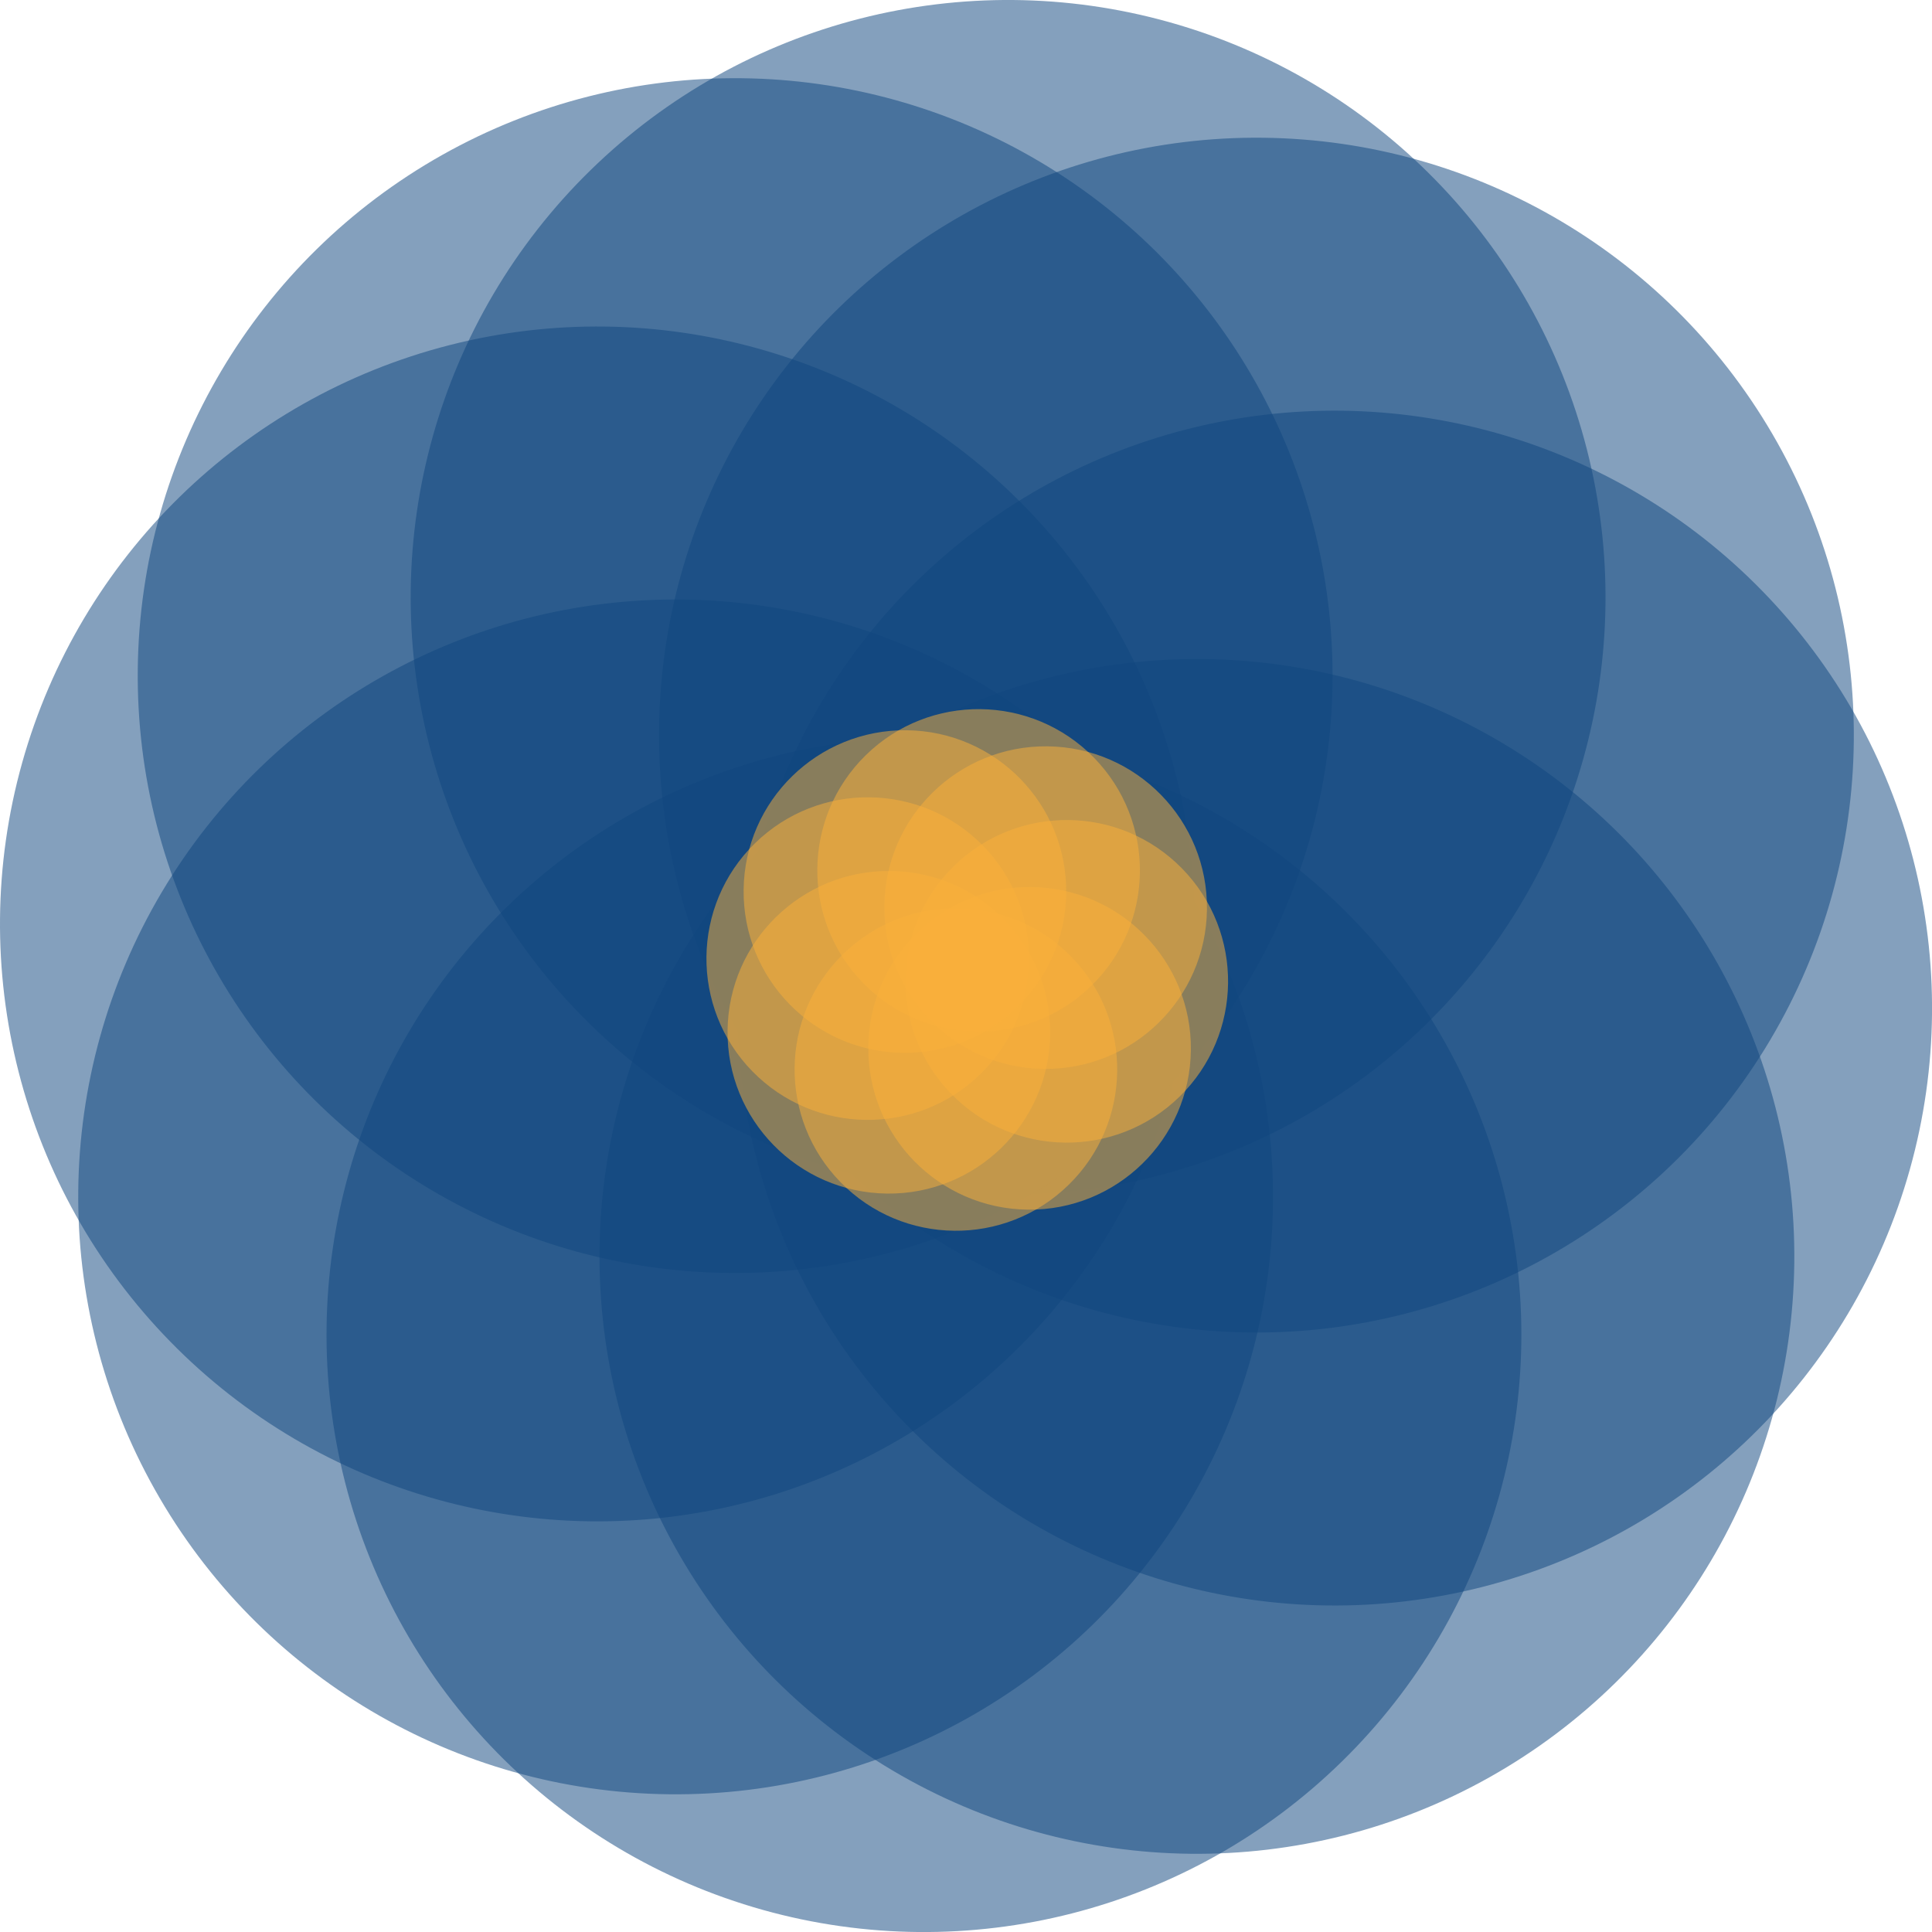 <?xml version="1.0" encoding="UTF-8" standalone="no"?>
<!-- Created with Inkscape (http://www.inkscape.org/) -->

<svg
   xmlns:dc="http://purl.org/dc/elements/1.1/"
   xmlns:cc="http://creativecommons.org/ns#"
   xmlns:rdf="http://www.w3.org/1999/02/22-rdf-syntax-ns#"
   xmlns:svg="http://www.w3.org/2000/svg"
   xmlns="http://www.w3.org/2000/svg"
   xmlns:sodipodi="http://sodipodi.sourceforge.net/DTD/sodipodi-0.dtd"
   xmlns:inkscape="http://www.inkscape.org/namespaces/inkscape"
   width="45.534mm"
   height="45.534mm"
   viewBox="0 0 45.534 45.534"
   version="1.1"
   id="svg1571"
   inkscape:version="0.92.4 (5da689c313, 2019-01-14)"
   sodipodi:docname="icon2.svg">
  <defs
     id="defs1565" />
  <sodipodi:namedview
     id="base"
     pagecolor="#ffffff"
     bordercolor="#666666"
     borderopacity="1.0"
     inkscape:pageopacity="0.0"
     inkscape:pageshadow="2"
     inkscape:zoom="0.35"
     inkscape:cx="90.333341"
     inkscape:cy="-11.095292"
     inkscape:document-units="mm"
     inkscape:current-layer="layer1"
     showgrid="false"
     inkscape:window-width="1600"
     inkscape:window-height="838"
     inkscape:window-x="-8"
     inkscape:window-y="-8"
     inkscape:window-maximized="1" />
  <g
     inkscape:label="Layer 1"
     inkscape:groupmode="layer"
     id="layer1"
     transform="translate(40.91,-100.364)">
    <circle
       r="14.08"
       cy="68.594"
       cx="-104.56"
       id="circle1480"
       style="opacity:1;fill:#11467f;fill-opacity:0.515;stroke:none;stroke-width:0.1;stroke-linecap:round;stroke-miterlimit:4;stroke-dasharray:none;stroke-opacity:1"
       transform="rotate(-44.345)"
       inkscape:transform-center-x="8.6871476"
       inkscape:transform-center-y="-0.99172731" />
    <circle
       inkscape:transform-center-y="5.4414763"
       inkscape:transform-center-x="6.8440004"
       transform="rotate(-89.345)"
       style="opacity:1;fill:#11467f;fill-opacity:0.515;stroke:none;stroke-width:0.1;stroke-linecap:round;stroke-miterlimit:4;stroke-dasharray:none;stroke-opacity:1"
       id="circle1482"
       cx="-128.85"
       cy="-23.515"
       r="14.08" />
    <circle
       r="14.08"
       cy="-105.822"
       cx="-80.895"
       id="circle1484"
       style="opacity:1;fill:#11467f;fill-opacity:0.515;stroke:none;stroke-width:0.1;stroke-linecap:round;stroke-miterlimit:4;stroke-dasharray:none;stroke-opacity:1"
       transform="rotate(-134.345)"
       inkscape:transform-center-x="0.99174445"
       inkscape:transform-center-y="8.6871439" />
    <circle
       inkscape:transform-center-y="6.8440075"
       inkscape:transform-center-x="-5.4414695"
       transform="rotate(-179.345)"
       style="opacity:1;fill:#11467f;fill-opacity:0.515;stroke:none;stroke-width:0.1;stroke-linecap:round;stroke-miterlimit:4;stroke-dasharray:none;stroke-opacity:1"
       id="circle1486"
       cx="11.214"
       cy="-130.112"
       r="14.08" />
    <circle
       r="14.08"
       cy="-82.157"
       cx="93.521"
       id="circle1488"
       style="opacity:1;fill:#11467f;fill-opacity:0.515;stroke:none;stroke-width:0.1;stroke-linecap:round;stroke-miterlimit:4;stroke-dasharray:none;stroke-opacity:1"
       transform="rotate(135.655)"
       inkscape:transform-center-x="-8.6871475"
       inkscape:transform-center-y="0.99174724" />
    <circle
       inkscape:transform-center-y="-5.4414622"
       inkscape:transform-center-x="-6.8440124"
       transform="rotate(90.655)"
       style="opacity:1;fill:#11467f;fill-opacity:0.515;stroke:none;stroke-width:0.1;stroke-linecap:round;stroke-miterlimit:4;stroke-dasharray:none;stroke-opacity:1"
       id="circle1490"
       cx="117.811"
       cy="9.952"
       r="14.08" />
    <circle
       r="14.08"
       cy="92.259"
       cx="69.856"
       id="circle1492"
       style="opacity:1;fill:#11467f;fill-opacity:0.515;stroke:none;stroke-width:0.1;stroke-linecap:round;stroke-miterlimit:4;stroke-dasharray:none;stroke-opacity:1"
       transform="rotate(45.655)"
       inkscape:transform-center-x="-0.99175617"
       inkscape:transform-center-y="-8.6871393" />
    <circle
       inkscape:transform-center-y="-6.8440051"
       inkscape:transform-center-x="5.4414573"
       transform="rotate(0.655)"
       style="opacity:1;fill:#11467f;fill-opacity:0.515;stroke:none;stroke-width:0.1;stroke-linecap:round;stroke-miterlimit:4;stroke-dasharray:none;stroke-opacity:1"
       id="circle1494"
       cx="-22.253"
       cy="116.549"
       r="14.08" />
    <g
       id="g1538"
       transform="matrix(0.27,0,0,0.27,-34.414,71.903)"
       style="fill:#f9af3b;fill-opacity:0.514">
      <circle
         r="14.08"
         cy="171.351"
         cx="-95.205"
         id="circle1514"
         style="opacity:1;fill:#f9af3b;fill-opacity:0.514;stroke:none;stroke-width:0.1;stroke-linecap:round;stroke-miterlimit:4;stroke-dasharray:none;stroke-opacity:1"
         transform="rotate(-44.345)"
         inkscape:transform-center-x="8.6871476"
         inkscape:transform-center-y="-0.99172731" />
      <circle
         inkscape:transform-center-y="5.4414763"
         inkscape:transform-center-x="6.8440004"
         transform="rotate(-89.345)"
         style="opacity:1;fill:#f9af3b;fill-opacity:0.514;stroke:none;stroke-width:0.1;stroke-linecap:round;stroke-miterlimit:4;stroke-dasharray:none;stroke-opacity:1"
         id="circle1516"
         cx="-194.895"
         cy="55.76"
         r="14.08" />
      <circle
         r="14.08"
         cy="-96.466"
         cx="-183.652"
         id="circle1518"
         style="opacity:1;fill:#f9af3b;fill-opacity:0.514;stroke:none;stroke-width:0.1;stroke-linecap:round;stroke-miterlimit:4;stroke-dasharray:none;stroke-opacity:1"
         transform="rotate(-134.345)"
         inkscape:transform-center-x="0.99174445"
         inkscape:transform-center-y="8.6871439" />
      <circle
         inkscape:transform-center-y="6.8440075"
         inkscape:transform-center-x="-5.4414695"
         transform="rotate(-179.345)"
         style="opacity:1;fill:#f9af3b;fill-opacity:0.514;stroke:none;stroke-width:0.1;stroke-linecap:round;stroke-miterlimit:4;stroke-dasharray:none;stroke-opacity:1"
         id="circle1520"
         cx="-68.061"
         cy="-196.157"
         r="14.08" />
      <circle
         r="14.08"
         cy="-184.914"
         cx="84.166"
         id="circle1522"
         style="opacity:1;fill:#f9af3b;fill-opacity:0.514;stroke:none;stroke-width:0.1;stroke-linecap:round;stroke-miterlimit:4;stroke-dasharray:none;stroke-opacity:1"
         transform="rotate(135.655)"
         inkscape:transform-center-x="-8.6871475"
         inkscape:transform-center-y="0.99174724" />
      <circle
         inkscape:transform-center-y="-5.4414622"
         inkscape:transform-center-x="-6.8440124"
         transform="rotate(90.655)"
         style="opacity:1;fill:#f9af3b;fill-opacity:0.514;stroke:none;stroke-width:0.1;stroke-linecap:round;stroke-miterlimit:4;stroke-dasharray:none;stroke-opacity:1"
         id="circle1524"
         cx="183.856"
         cy="-69.323"
         r="14.08" />
      <circle
         r="14.08"
         cy="82.904"
         cx="172.613"
         id="circle1526"
         style="opacity:1;fill:#f9af3b;fill-opacity:0.514;stroke:none;stroke-width:0.1;stroke-linecap:round;stroke-miterlimit:4;stroke-dasharray:none;stroke-opacity:1"
         transform="rotate(45.655)"
         inkscape:transform-center-x="-0.99175617"
         inkscape:transform-center-y="-8.6871393" />
      <circle
         inkscape:transform-center-y="-6.8440051"
         inkscape:transform-center-x="5.4414573"
         transform="rotate(0.655)"
         style="opacity:1;fill:#f9af3b;fill-opacity:0.514;stroke:none;stroke-width:0.1;stroke-linecap:round;stroke-miterlimit:4;stroke-dasharray:none;stroke-opacity:1"
         id="circle1528"
         cx="57.022"
         cy="182.594"
         r="14.08" />
    </g>
  </g>
</svg>
